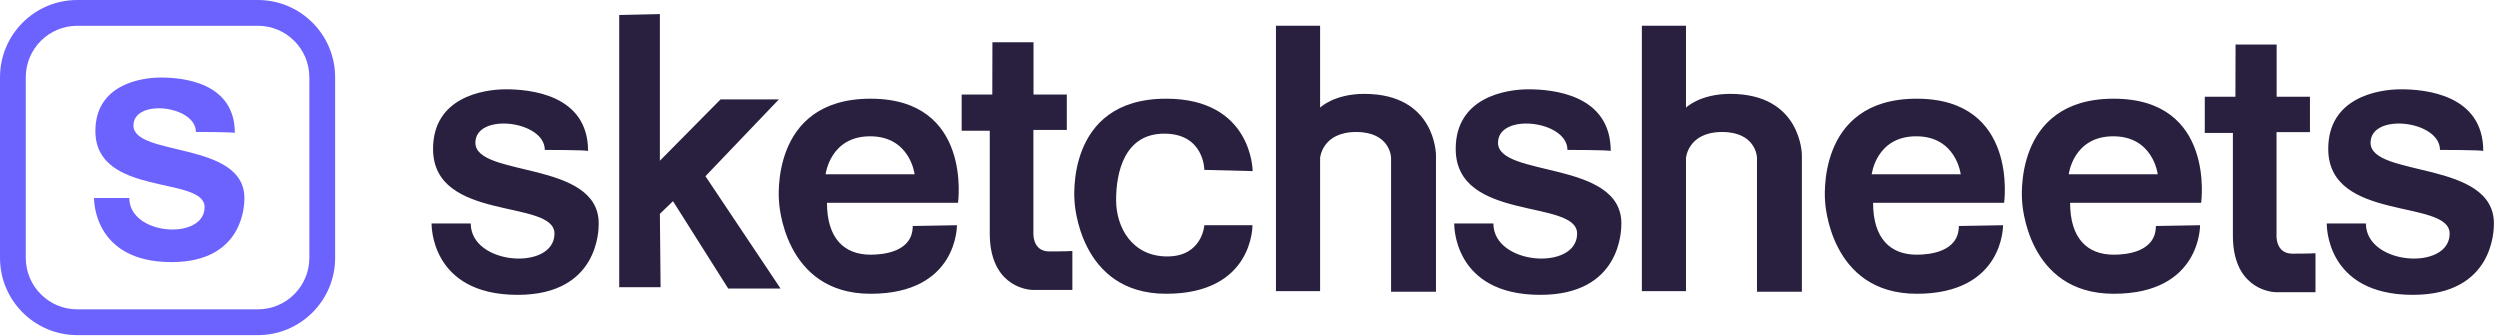 <?xml version="1.0" encoding="UTF-8" standalone="no"?>
<svg width="149px" height="20px" viewBox="0 0 149 20" version="1.1" xmlns="http://www.w3.org/2000/svg" xmlns:xlink="http://www.w3.org/1999/xlink" xmlns:sketch="http://www.bohemiancoding.com/sketch/ns">
    <!-- Generator: Sketch 3.5.2 (25235) - http://www.bohemiancoding.com/sketch -->
    <title>Group 2 Copy</title>
    <desc>Created with Sketch.</desc>
    <defs></defs>
    <g id="Logo" stroke="none" stroke-width="1" fill="none" fill-rule="evenodd" sketch:type="MSPage">
        <g id="Artboard-2" sketch:type="MSArtboardGroup" transform="translate(-982, -785)">
            <g id="Group-2-Copy" sketch:type="MSLayerGroup" transform="translate(982, 785)">
                <g id="Group" transform="translate(25.722, 0.84)" fill="#29203F" sketch:type="MSShapeGroup">
                    <path d="M9.328,8.162 C9.328,4.766 5.806,4.482 4.431,4.482 C3.055,4.482 0.088,4.972 0.088,8.033 C0.088,12.414 7.324,10.994 7.324,13.084 C7.324,15.311 2.334,14.976 2.334,12.479 C2.334,12.479 0,12.479 0,12.479 C0,12.479 -0.116,16.733 5.132,16.733 C9.962,16.733 9.962,12.846 9.962,12.479 C9.962,8.691 2.611,9.742 2.611,7.668 C2.611,5.859 6.748,6.339 6.748,8.095 C6.748,8.095 9.328,8.095 9.328,8.162 Z M11.183,0.054 L11.183,16.276 L13.649,16.276 L13.607,11.904 L14.389,11.15 L17.681,16.358 L20.801,16.358 L16.323,9.662 L20.698,5.085 L17.222,5.085 L13.607,8.739 L13.607,1.91846539e-13 L11.183,0.054 Z M28.678,12.629 C28.678,14.199 26.881,14.339 26.165,14.339 C24.596,14.339 23.566,13.375 23.566,11.245 C23.566,11.245 31.376,11.245 31.376,11.245 C31.376,11.245 32.25,5.042 26.165,5.042 C20.08,5.042 20.708,11.182 20.708,11.182 C20.708,11.182 20.954,16.669 26.165,16.669 C31.376,16.669 31.311,12.583 31.311,12.583 C31.311,12.583 28.678,12.629 28.678,12.629 Z M23.485,9.547 L28.789,9.547 C28.789,9.547 28.526,7.283 26.137,7.283 C23.749,7.283 23.485,9.547 23.485,9.547 Z M33.426,1.681 L35.876,1.681 L35.876,4.793 L37.86,4.793 L37.86,6.903 L35.869,6.903 L35.869,12.983 C35.869,12.983 35.768,14.145 36.814,14.145 C37.86,14.145 38.191,14.119 38.191,14.119 L38.191,16.442 L35.888,16.442 C35.266,16.442 33.268,16.034 33.268,13.078 C33.268,10.122 33.268,6.951 33.268,6.951 L31.593,6.951 L31.593,4.793 L33.419,4.793 L33.426,1.681 Z M48.937,9.358 C48.937,9.358 48.925,5.042 43.779,5.042 C37.694,5.042 38.322,11.182 38.322,11.182 C38.322,11.182 38.568,16.669 43.779,16.669 C48.99,16.669 48.925,12.583 48.925,12.583 L46.057,12.583 C46.057,12.583 45.94,14.444 43.846,14.444 C41.752,14.444 40.798,12.713 40.798,11.082 C40.798,9.451 41.281,7.126 43.668,7.126 C46.056,7.126 46.057,9.285 46.057,9.285 L48.937,9.358 Z M50.325,0.694 L50.325,16.511 L52.956,16.511 L52.956,8.572 C52.956,8.572 53.073,7.027 55.109,7.027 C57.145,7.027 57.186,8.549 57.186,8.549 L57.186,16.547 L59.862,16.547 L59.862,8.403 C59.862,8.403 59.859,4.755 55.593,4.755 C53.787,4.755 52.956,5.573 52.956,5.573 L52.956,0.694 L50.325,0.694 Z M70.278,8.162 C70.278,4.766 66.756,4.482 65.38,4.482 C64.005,4.482 61.038,4.972 61.038,8.033 C61.038,12.414 68.274,10.994 68.274,13.084 C68.274,15.311 63.283,14.976 63.283,12.479 C63.283,12.479 60.95,12.479 60.95,12.479 C60.95,12.479 60.833,16.733 66.081,16.733 C70.912,16.733 70.912,12.846 70.912,12.479 C70.912,8.691 63.56,9.742 63.56,7.668 C63.56,5.859 67.698,6.339 67.698,8.095 C67.698,8.095 70.278,8.095 70.278,8.162 Z M72.133,0.694 L72.133,16.511 L74.763,16.511 L74.763,8.572 C74.763,8.572 74.881,7.027 76.917,7.027 C78.952,7.027 78.994,8.549 78.994,8.549 L78.994,16.547 L81.67,16.547 L81.67,8.403 C81.67,8.403 81.666,4.755 77.401,4.755 C75.595,4.755 74.763,5.573 74.763,5.573 L74.763,0.694 L72.133,0.694 Z M91.025,12.629 C91.025,14.199 89.228,14.339 88.513,14.339 C86.943,14.339 85.914,13.375 85.914,11.245 C85.914,11.245 93.724,11.245 93.724,11.245 C93.724,11.245 94.598,5.042 88.513,5.042 C82.428,5.042 83.055,11.182 83.055,11.182 C83.055,11.182 83.302,16.669 88.513,16.669 C93.724,16.669 93.659,12.583 93.659,12.583 C93.659,12.583 91.025,12.629 91.025,12.629 Z M85.833,9.547 L91.137,9.547 C91.137,9.547 90.873,7.283 88.485,7.283 C86.096,7.283 85.833,9.547 85.833,9.547 Z M102.768,12.629 C102.768,14.199 100.971,14.339 100.255,14.339 C98.686,14.339 97.656,13.375 97.656,11.245 C97.656,11.245 105.466,11.245 105.466,11.245 C105.466,11.245 106.34,5.042 100.255,5.042 C94.171,5.042 94.798,11.182 94.798,11.182 C94.798,11.182 95.044,16.669 100.255,16.669 C105.466,16.669 105.402,12.583 105.402,12.583 C105.402,12.583 102.768,12.629 102.768,12.629 Z M97.575,9.547 L102.879,9.547 C102.879,9.547 102.616,7.283 100.227,7.283 C97.839,7.283 97.575,9.547 97.575,9.547 Z M107.517,1.814 L109.966,1.814 L109.966,4.926 L111.951,4.926 L111.951,7.036 L109.959,7.036 L109.959,13.117 C109.959,13.117 109.858,14.278 110.904,14.278 C111.951,14.278 112.281,14.252 112.281,14.252 L112.281,16.576 L109.978,16.576 C109.357,16.576 107.358,16.167 107.358,13.211 C107.358,10.255 107.358,7.084 107.358,7.084 L105.683,7.084 L105.683,4.926 L107.509,4.926 L107.517,1.814 Z M122.281,8.162 C122.281,4.766 118.759,4.482 117.383,4.482 C116.008,4.482 113.041,4.972 113.041,8.033 C113.041,12.414 120.277,10.994 120.277,13.084 C120.277,15.311 115.286,14.976 115.286,12.479 C115.286,12.479 112.953,12.479 112.953,12.479 C112.953,12.479 112.836,16.733 118.084,16.733 C122.915,16.733 122.915,12.846 122.915,12.479 C122.915,8.691 115.563,9.742 115.563,7.668 C115.563,5.859 119.701,6.339 119.701,8.095 C119.701,8.095 122.281,8.095 122.281,8.162 Z" id="Path-304"></path>
                </g>
                <g id="Group" fill="#6C63FF" sketch:type="MSShapeGroup">
                    <path d="M13.997,7.925 C13.997,4.876 10.829,4.621 9.592,4.621 C8.354,4.621 5.685,5.061 5.685,7.81 C5.685,11.743 12.194,10.468 12.194,12.344 C12.194,14.344 7.705,14.044 7.705,11.801 C7.705,11.801 5.606,11.801 5.606,11.801 C5.606,11.801 5.502,15.621 10.222,15.621 C14.567,15.621 14.567,12.131 14.567,11.801 C14.567,8.4 7.954,9.344 7.954,7.482 C7.954,5.858 11.676,6.289 11.676,7.865 C11.676,7.865 13.997,7.865 13.997,7.925 Z" id="Path-305"></path>
                    <path d="M1.536,4.607 L1.536,4.607 L1.536,15.366 C1.536,17.063 2.911,18.437 4.607,18.437 L15.366,18.437 C17.063,18.437 18.437,17.063 18.437,15.366 L18.437,4.607 C18.437,2.911 17.063,1.536 15.366,1.536 L4.607,1.536 C2.911,1.536 1.536,2.911 1.536,4.607 L1.536,4.607 Z M0,4.607 C0,2.063 2.062,0 4.607,0 L15.366,0 C17.911,0 19.974,2.062 19.974,4.607 L19.974,15.366 C19.974,17.911 17.911,19.974 15.366,19.974 L4.607,19.974 C2.063,19.974 0,17.911 0,15.366 L0,4.607 L0,4.607 Z" id="Shape"></path>
                </g>
            </g>
        </g>
    </g>
</svg>